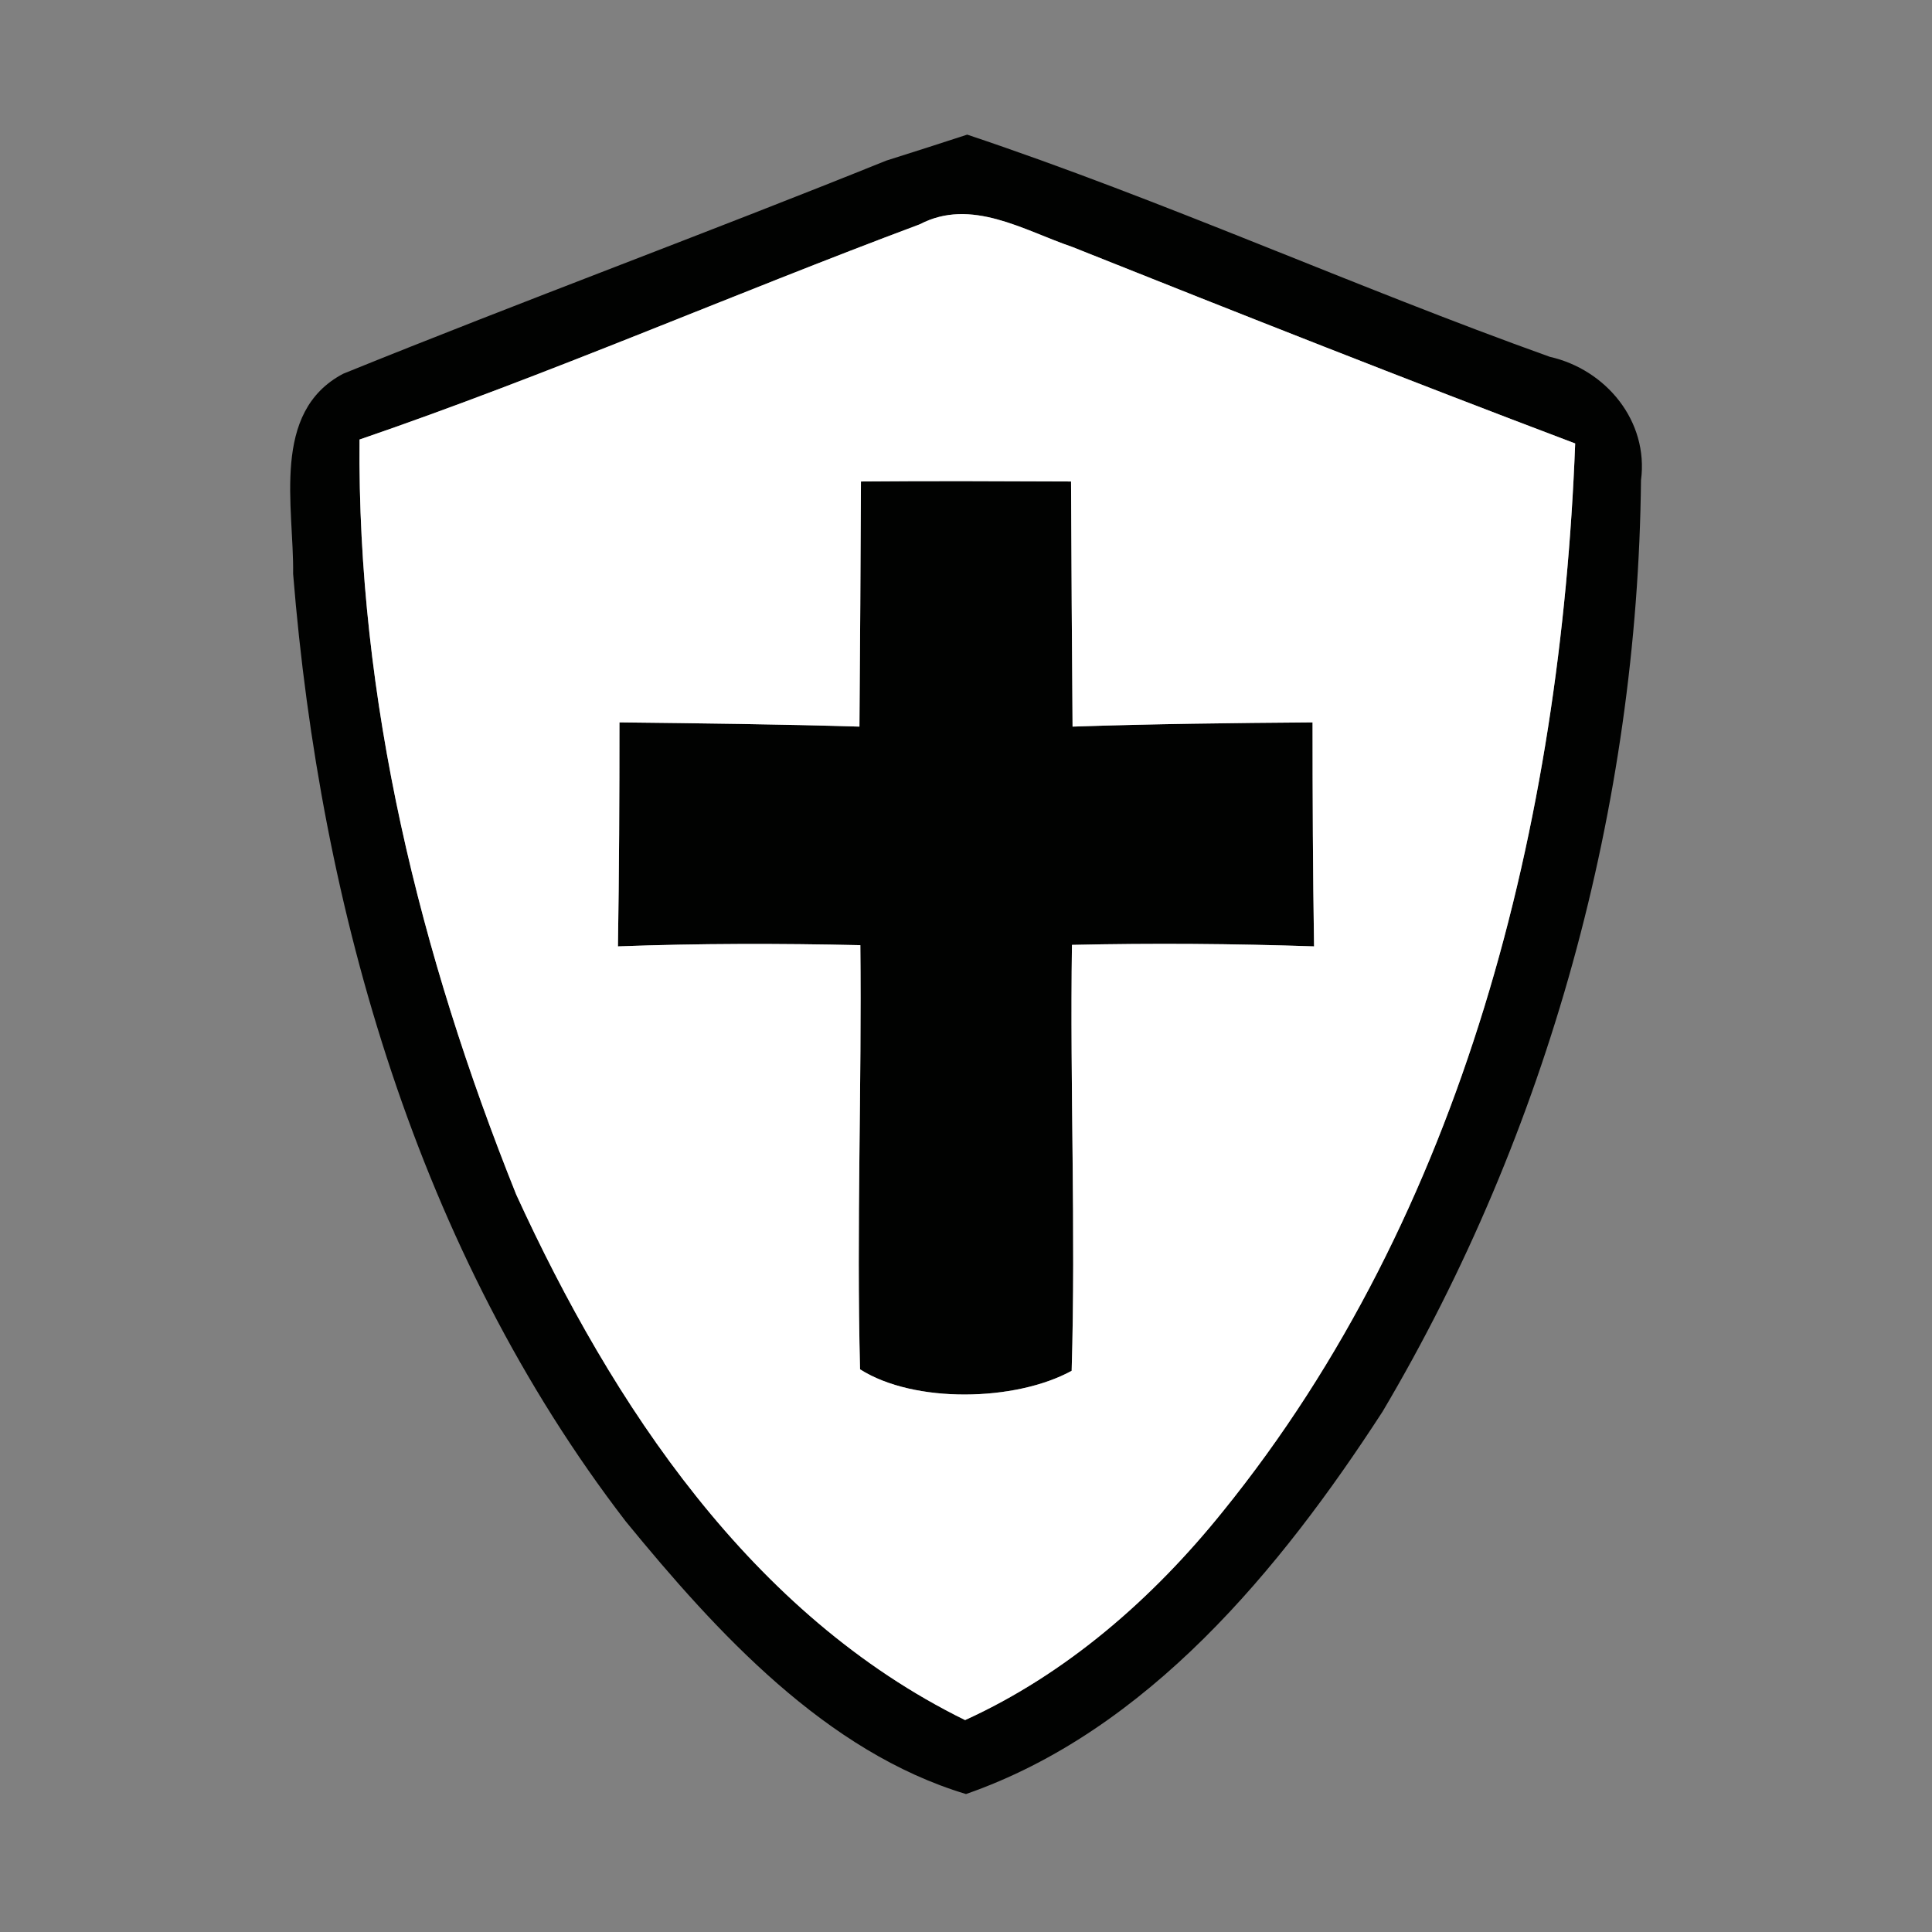 <?xml version="1.0" encoding="UTF-8" ?>
<!DOCTYPE svg PUBLIC "-//W3C//DTD SVG 1.1//EN" "http://www.w3.org/Graphics/SVG/1.1/DTD/svg11.dtd">
<svg width="64pt" height="64pt" viewBox="0 0 64 64" version="1.1" xmlns="http://www.w3.org/2000/svg">
<rect x="0" y="0" width="64" height="64" fill="#808080" stroke="none"/>
<g id="#010201ff">
<path fill="#010201" opacity="1.00" d=" M 29.36 5.32 C 30.03 5.11 31.37 4.68 32.04 4.46 C 38.56 6.64 44.86 9.50 51.34 11.82 C 53.20 12.24 54.62 13.95 54.36 15.91 C 54.25 26.68 51.29 37.49 45.80 46.76 C 42.41 51.99 38.01 57.34 32.00 59.43 C 27.37 58.04 23.75 54.09 20.73 50.40 C 13.84 41.44 10.61 30.15 9.71 19.01 C 9.74 16.79 8.96 13.65 11.37 12.38 C 17.34 9.96 23.39 7.73 29.36 5.32 M 30.47 7.43 C 24.26 9.75 18.18 12.41 11.91 14.56 C 11.83 23.17 13.91 31.62 17.10 39.57 C 20.29 46.54 24.89 53.50 31.97 56.98 C 35.33 55.45 38.19 52.95 40.50 50.08 C 48.52 40.18 51.70 27.21 52.18 14.69 C 46.60 12.58 41.06 10.39 35.52 8.18 C 33.91 7.63 32.17 6.54 30.47 7.43 Z" />
<path fill="#010201" opacity="1.00" d=" M 28.52 15.95 C 30.84 15.93 33.16 15.94 35.48 15.95 C 35.49 18.66 35.51 21.36 35.53 24.07 C 38.18 23.98 40.83 23.95 43.48 23.93 C 43.48 26.40 43.49 28.88 43.53 31.35 C 40.86 31.26 38.19 31.24 35.51 31.30 C 35.44 36.00 35.64 40.71 35.50 45.41 C 33.64 46.43 30.28 46.50 28.49 45.36 C 28.37 40.68 28.55 35.99 28.50 31.31 C 25.82 31.25 23.14 31.25 20.47 31.35 C 20.51 28.88 20.52 26.40 20.52 23.93 C 23.17 23.96 25.82 23.99 28.47 24.07 C 28.49 21.36 28.51 18.66 28.52 15.95 Z" />
</g>
<g id="#ffffffff">
<path fill="#ffffff" opacity="1.00" d=" M 30.47 7.43 C 32.17 6.54 33.91 7.63 35.52 8.18 C 41.06 10.39 46.60 12.58 52.18 14.69 C 51.70 27.21 48.52 40.18 40.50 50.08 C 38.19 52.95 35.33 55.45 31.97 56.98 C 24.89 53.50 20.29 46.54 17.10 39.57 C 13.91 31.62 11.83 23.17 11.91 14.56 C 18.18 12.41 24.26 9.75 30.47 7.43 M 28.52 15.95 C 28.51 18.66 28.49 21.36 28.47 24.07 C 25.82 23.99 23.17 23.96 20.52 23.93 C 20.52 26.40 20.51 28.88 20.47 31.35 C 23.14 31.25 25.82 31.25 28.50 31.31 C 28.55 35.99 28.37 40.68 28.49 45.36 C 30.28 46.50 33.64 46.43 35.50 45.41 C 35.64 40.71 35.44 36.00 35.51 31.30 C 38.19 31.24 40.86 31.26 43.53 31.35 C 43.49 28.88 43.48 26.40 43.48 23.93 C 40.83 23.95 38.18 23.98 35.53 24.07 C 35.51 21.36 35.49 18.66 35.48 15.95 C 33.16 15.94 30.84 15.93 28.52 15.95 Z" />
</g>
</svg>

